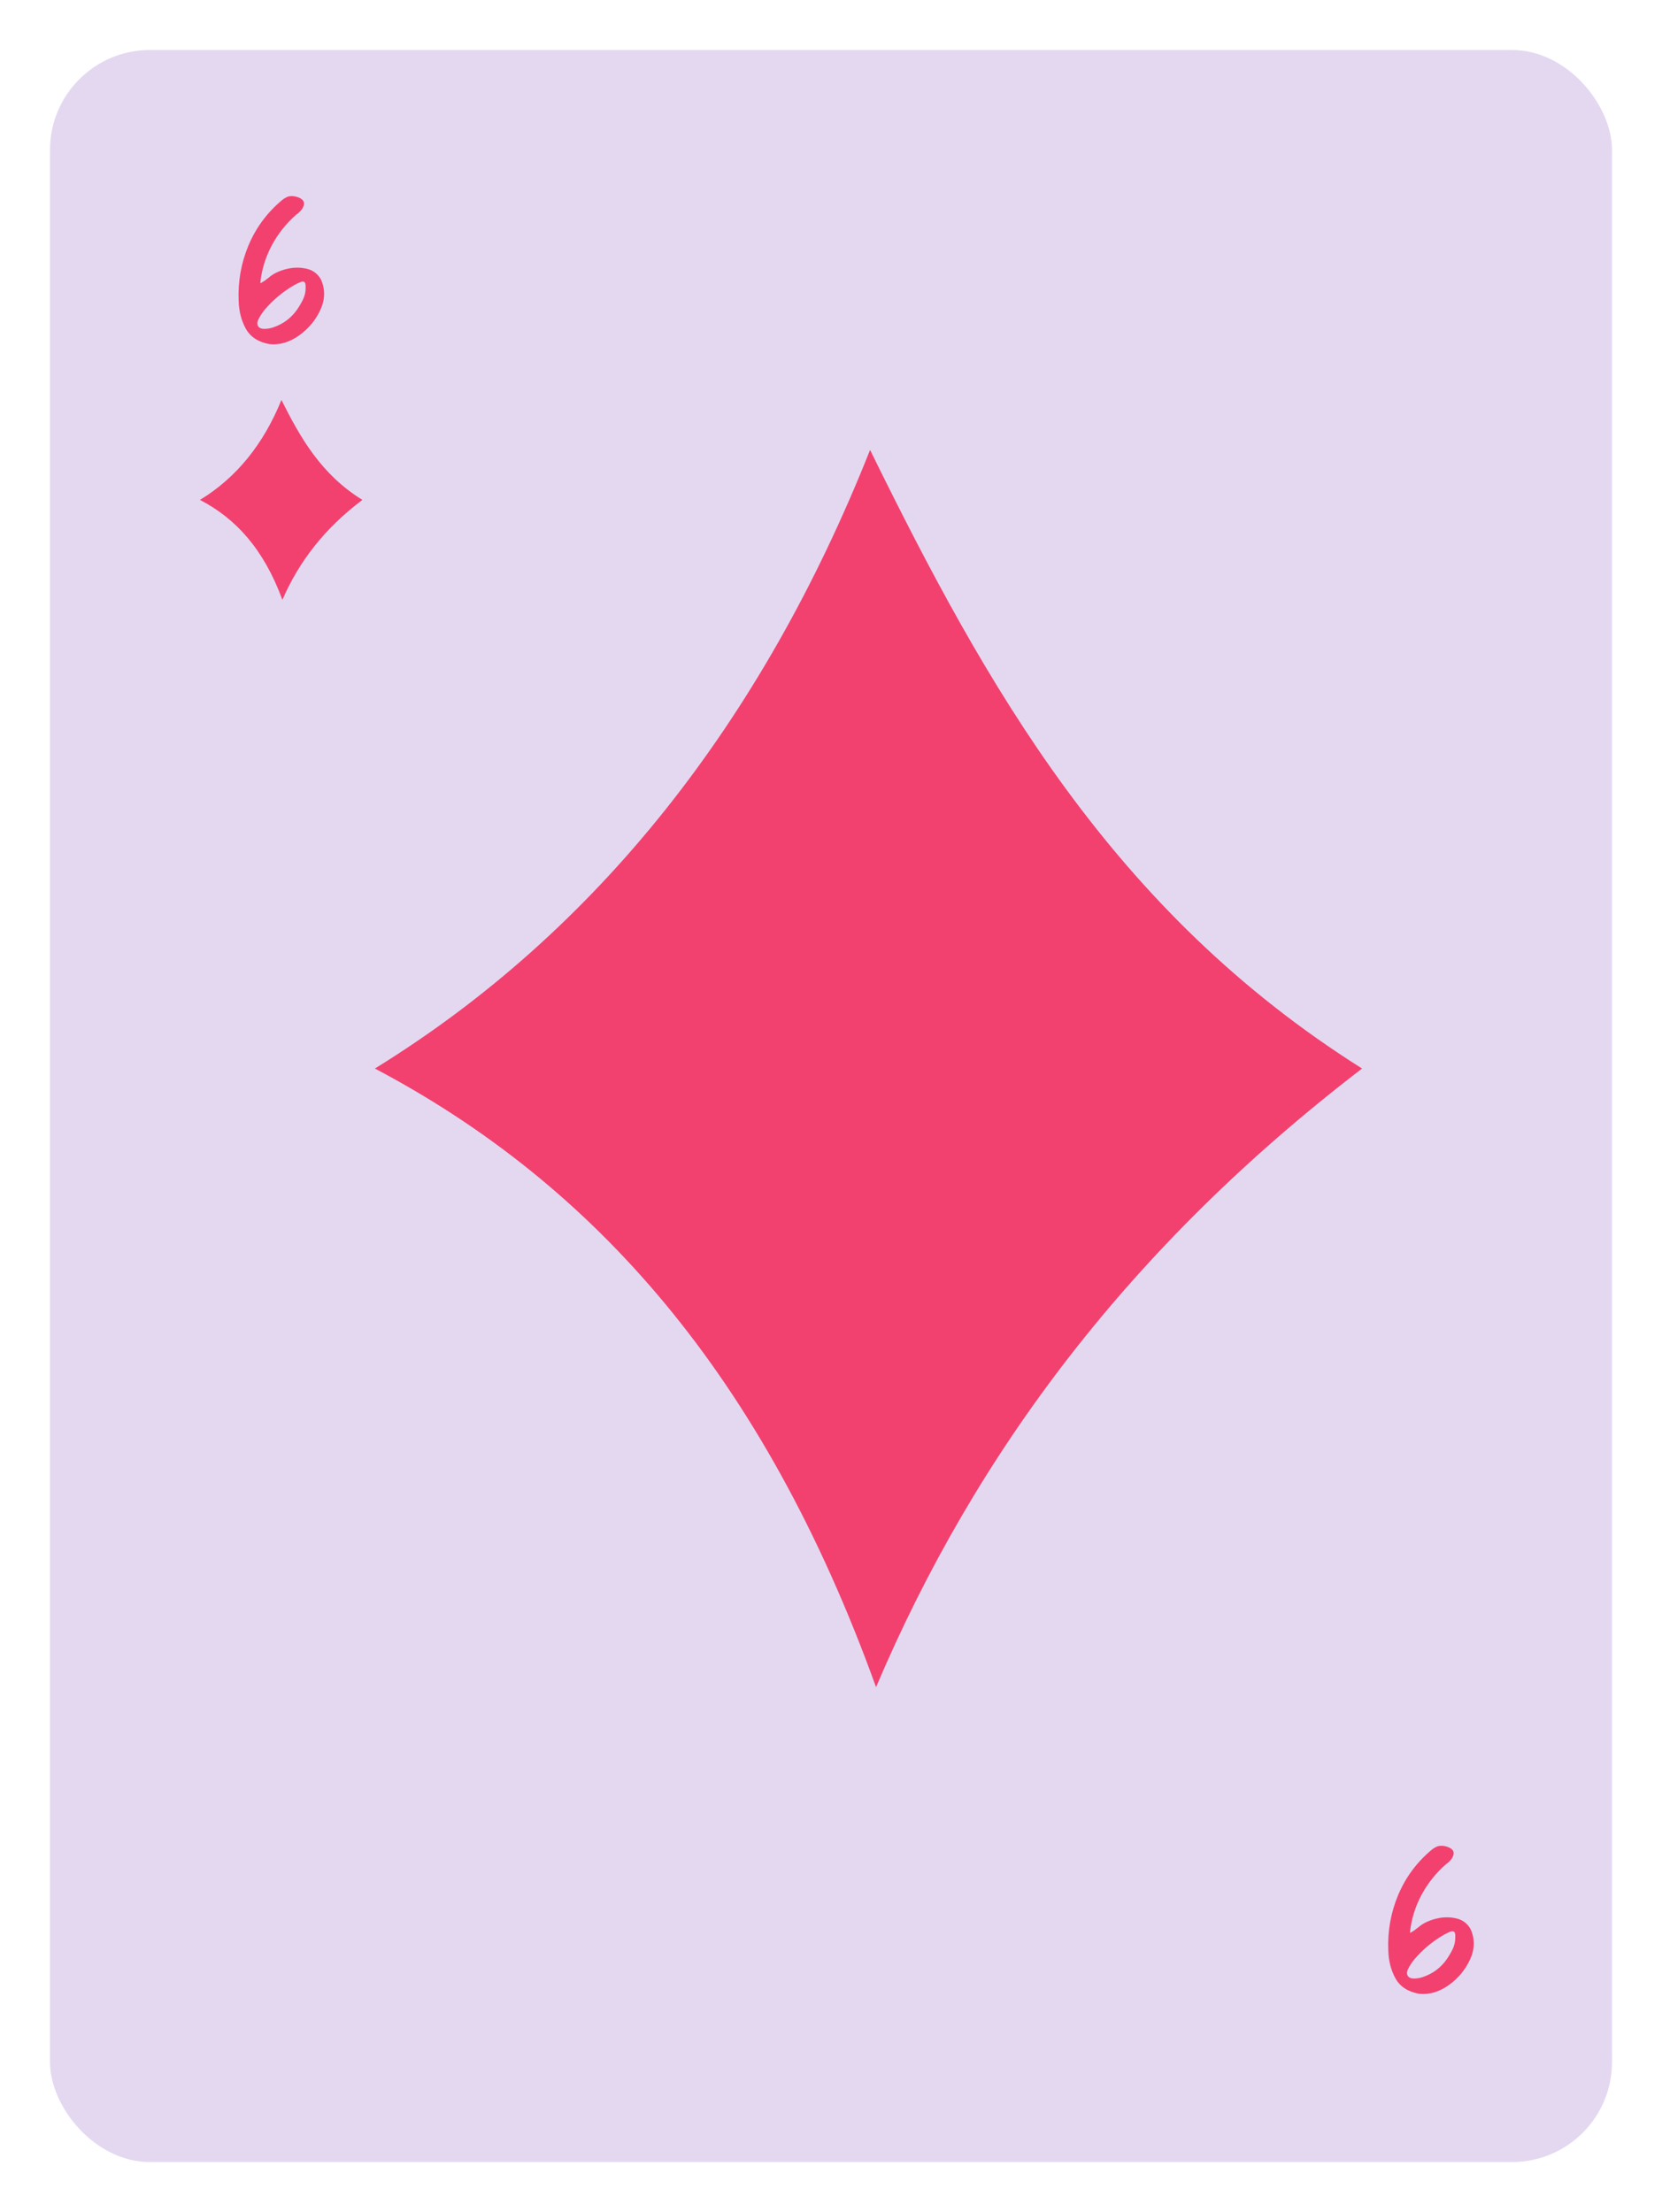 <svg width="133" height="177" viewBox="0 0 133 177" fill="none" xmlns="http://www.w3.org/2000/svg">
<g filter="url(#filter0_d)">
<rect x="6" y="2" width="125" height="169" rx="8" fill="#E4D8F1"/>
</g>
<path fill-rule="evenodd" clip-rule="evenodd" d="M69.627 36C61.005 57.723 47.79 74.535 30 85.5C47.535 94.761 61.084 109.996 70.105 135C78.112 116.137 90.524 99.659 109 85.5C89.001 72.902 78.923 54.927 69.627 36Z" fill="#F2416F"/>
<path fill-rule="evenodd" clip-rule="evenodd" d="M22.521 32C21.102 35.511 18.927 38.228 16 40C18.886 41.497 21.115 43.959 22.599 48C23.917 44.951 25.96 42.288 29 40C25.709 37.964 24.051 35.059 22.521 32Z" fill="#F2416F"/>
<path d="M21.576 22.153C21.918 21.876 22.361 21.669 22.906 21.53C23.451 21.392 23.98 21.38 24.493 21.494C25.014 21.6 25.409 21.884 25.677 22.348C26.035 23.138 26.023 23.951 25.641 24.79C25.258 25.62 24.684 26.307 23.919 26.853C23.154 27.39 22.373 27.618 21.576 27.536C20.689 27.382 20.058 26.979 19.684 26.328C19.317 25.669 19.122 24.92 19.098 24.082C19.033 22.535 19.293 21.058 19.879 19.651C20.473 18.235 21.36 17.03 22.54 16.037C22.703 15.899 22.882 15.793 23.077 15.72C23.338 15.663 23.602 15.687 23.871 15.793C24.351 15.972 24.453 16.281 24.176 16.721C24.062 16.875 23.928 17.01 23.773 17.124C23.757 17.14 23.736 17.156 23.712 17.172C22.914 17.864 22.259 18.686 21.747 19.638C21.242 20.59 20.937 21.591 20.831 22.641C20.831 22.666 20.864 22.657 20.929 22.617C21.002 22.576 21.087 22.523 21.185 22.458C21.283 22.385 21.368 22.32 21.441 22.263C21.523 22.206 21.567 22.169 21.576 22.153ZM24.456 23.069C24.456 23.012 24.456 22.971 24.456 22.946C24.456 22.93 24.456 22.918 24.456 22.91C24.456 22.902 24.456 22.893 24.456 22.885C24.456 22.568 24.322 22.462 24.054 22.568C23.875 22.641 23.7 22.727 23.529 22.824C22.642 23.337 21.865 23.984 21.197 24.765C20.986 25.017 20.807 25.294 20.66 25.595C20.571 25.791 20.571 25.962 20.66 26.108C20.758 26.246 20.916 26.316 21.136 26.316C21.389 26.316 21.633 26.275 21.869 26.194C22.658 25.925 23.289 25.457 23.761 24.79C23.948 24.521 24.111 24.244 24.249 23.96C24.387 23.667 24.456 23.37 24.456 23.069Z" fill="#F2416F"/>
<path d="M113.576 154.153C113.917 153.876 114.361 153.669 114.906 153.53C115.451 153.392 115.98 153.38 116.493 153.494C117.014 153.6 117.409 153.884 117.677 154.348C118.035 155.138 118.023 155.951 117.641 156.79C117.258 157.62 116.684 158.307 115.919 158.853C115.154 159.39 114.373 159.618 113.576 159.536C112.689 159.382 112.058 158.979 111.684 158.328C111.317 157.669 111.122 156.92 111.098 156.082C111.033 154.535 111.293 153.058 111.879 151.651C112.473 150.234 113.36 149.03 114.54 148.037C114.703 147.899 114.882 147.793 115.077 147.72C115.338 147.663 115.602 147.687 115.871 147.793C116.351 147.972 116.452 148.281 116.176 148.721C116.062 148.875 115.928 149.01 115.773 149.124C115.757 149.14 115.736 149.156 115.712 149.172C114.914 149.864 114.259 150.686 113.747 151.638C113.242 152.59 112.937 153.591 112.831 154.641C112.831 154.666 112.864 154.658 112.929 154.617C113.002 154.576 113.087 154.523 113.185 154.458C113.283 154.385 113.368 154.32 113.441 154.263C113.523 154.206 113.568 154.169 113.576 154.153ZM116.457 155.068C116.457 155.012 116.457 154.971 116.457 154.946C116.457 154.93 116.457 154.918 116.457 154.91C116.457 154.902 116.457 154.894 116.457 154.885C116.457 154.568 116.322 154.462 116.054 154.568C115.875 154.641 115.7 154.727 115.529 154.824C114.642 155.337 113.865 155.984 113.197 156.765C112.986 157.018 112.807 157.294 112.66 157.595C112.571 157.791 112.571 157.962 112.66 158.108C112.758 158.246 112.917 158.316 113.136 158.316C113.389 158.316 113.633 158.275 113.869 158.193C114.658 157.925 115.289 157.457 115.761 156.79C115.948 156.521 116.111 156.244 116.249 155.96C116.387 155.667 116.457 155.37 116.457 155.068Z" fill="#F2416F"/>
<defs>
<filter id="filter0_d" x="0" y="0" width="133" height="177" filterUnits="userSpaceOnUse" color-interpolation-filters="sRGB">
<feFlood flood-opacity="0" result="BackgroundImageFix"/>
<feColorMatrix in="SourceAlpha" type="matrix" values="0 0 0 0 0 0 0 0 0 0 0 0 0 0 0 0 0 0 127 0"/>
<feOffset dx="-2" dy="2"/>
<feGaussianBlur stdDeviation="2"/>
<feColorMatrix type="matrix" values="0 0 0 0 0 0 0 0 0 0 0 0 0 0 0 0 0 0 0.247 0"/>
<feBlend mode="normal" in2="BackgroundImageFix" result="effect1_dropShadow"/>
<feBlend mode="normal" in="SourceGraphic" in2="effect1_dropShadow" result="shape"/>
</filter>
</defs>
</svg>

